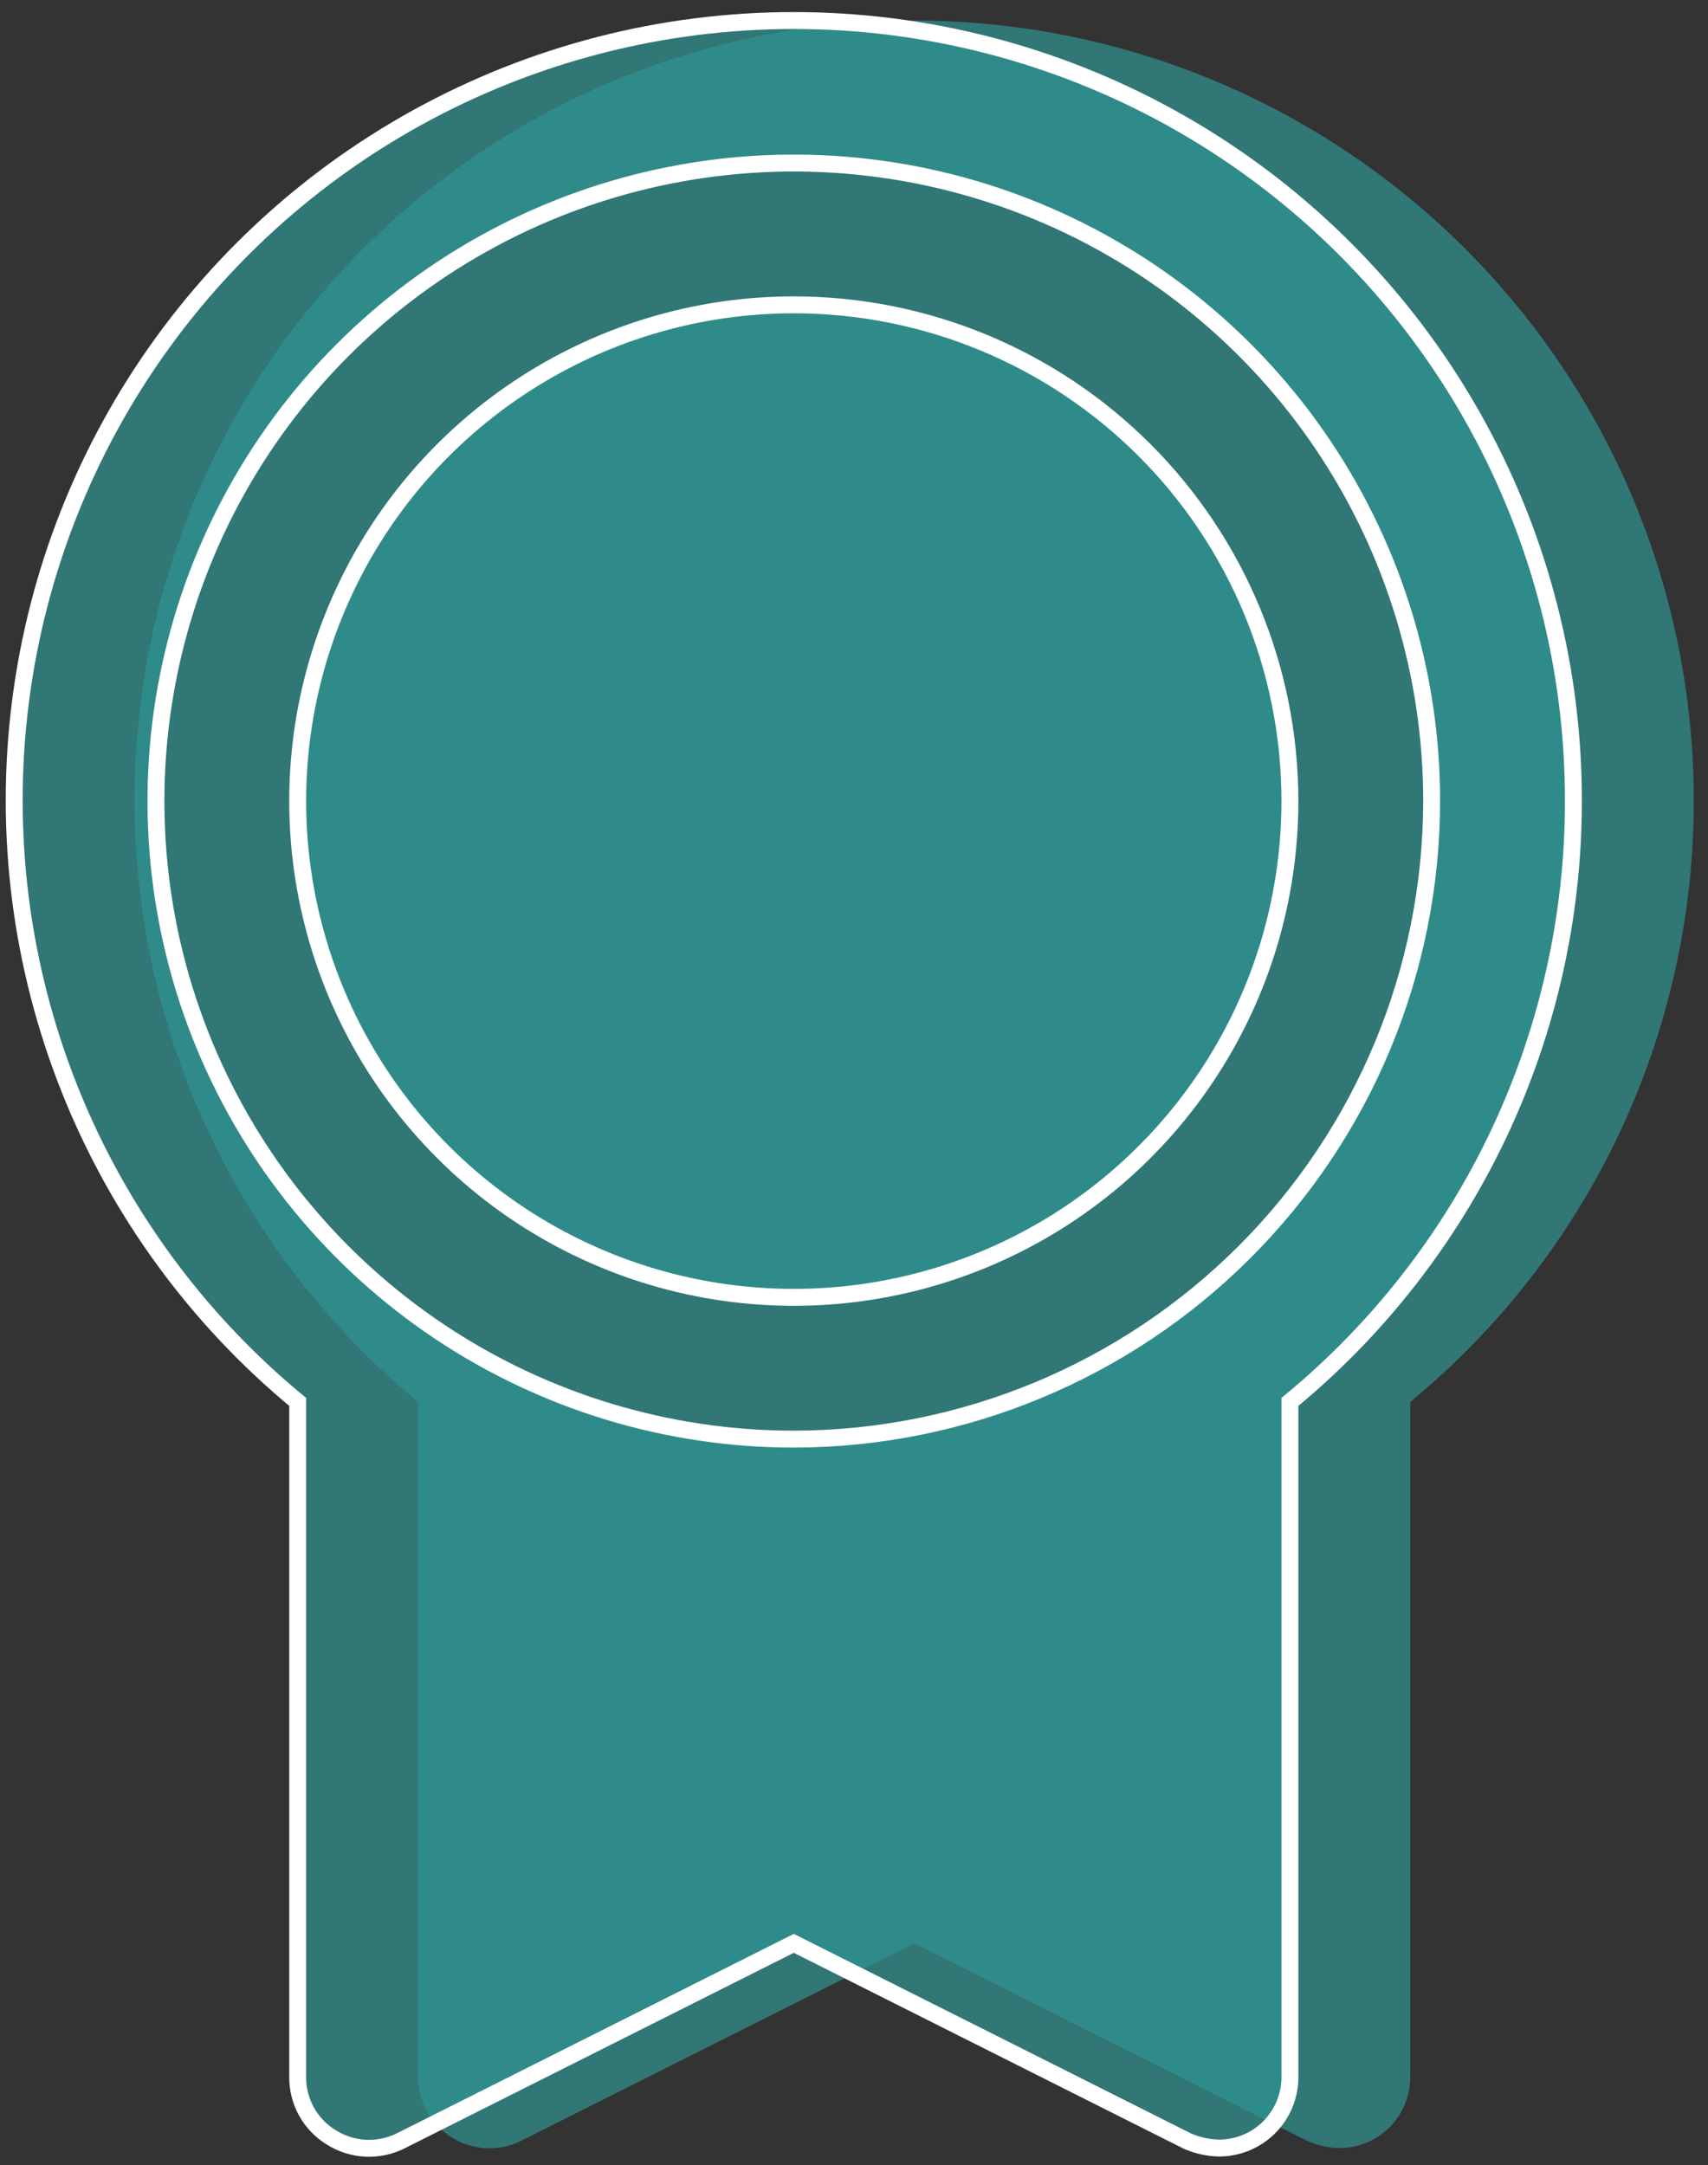 <svg width="101" height="128" viewBox="0 0 101 128" fill="none" xmlns="http://www.w3.org/2000/svg">
<rect x="0" y="0" width="101" height="128" fill="#333333" stroke="none"/>
<path d="M100.158 47.358C100.159 54.148 98.656 60.855 95.758 66.996C92.86 73.137 88.637 78.56 83.394 82.876V122.795C83.394 123.906 82.953 124.972 82.167 125.758C81.381 126.544 80.315 126.986 79.203 126.986C78.553 126.972 77.912 126.83 77.317 126.567L54.058 114.884L30.798 126.567C30.155 126.884 29.443 127.031 28.727 126.995C28.012 126.958 27.318 126.738 26.712 126.357C26.1 125.986 25.596 125.463 25.247 124.838C24.898 124.214 24.717 123.51 24.721 122.795V82.876C18.727 77.932 14.081 71.553 11.213 64.332C8.345 57.111 7.348 49.282 8.316 41.573C9.284 33.864 12.184 26.524 16.748 20.236C21.311 13.948 27.39 8.915 34.42 5.606C41.449 2.296 49.201 0.817 56.956 1.305C64.71 1.793 72.215 4.234 78.773 8.399C85.332 12.565 90.732 18.32 94.47 25.131C98.209 31.942 100.165 39.588 100.158 47.358Z" fill="#309493" fill-opacity="0.7"/>
<path d="M76.277 47.358C76.277 53.16 74.557 58.832 71.333 63.656C68.109 68.481 63.528 72.241 58.167 74.461C52.806 76.682 46.908 77.263 41.217 76.131C35.526 74.999 30.299 72.205 26.196 68.102C22.093 63.999 19.299 58.772 18.167 53.081C17.035 47.39 17.616 41.491 19.837 36.131C22.057 30.77 25.817 26.189 30.642 22.965C35.466 19.741 41.138 18.021 46.94 18.021C54.721 18.021 62.183 21.112 67.685 26.613C73.186 32.115 76.277 39.577 76.277 47.358ZM93.041 47.358C93.042 54.148 91.539 60.855 88.641 66.996C85.742 73.137 81.52 78.56 76.277 82.876V122.795C76.277 123.906 75.836 124.972 75.05 125.758C74.264 126.544 73.198 126.986 72.086 126.986C71.436 126.972 70.795 126.83 70.2 126.567L46.94 114.884L23.681 126.567C23.038 126.884 22.326 127.031 21.61 126.995C20.895 126.958 20.201 126.738 19.594 126.357C18.983 125.986 18.478 125.463 18.129 124.838C17.781 124.214 17.599 123.51 17.604 122.795V82.876C11.61 77.932 6.964 71.553 4.096 64.332C1.228 57.111 0.231 49.282 1.199 41.573C2.166 33.864 5.067 26.524 9.63 20.236C14.194 13.948 20.273 8.915 27.303 5.606C34.332 2.296 42.084 0.817 49.838 1.305C57.593 1.793 65.098 4.234 71.656 8.399C78.215 12.565 83.614 18.32 87.353 25.131C91.092 31.942 93.048 39.588 93.041 47.358ZM84.659 47.358C84.659 39.898 82.447 32.605 78.302 26.402C74.158 20.199 68.267 15.365 61.375 12.51C54.483 9.655 46.899 8.908 39.582 10.364C32.265 11.819 25.544 15.411 20.269 20.686C14.994 25.962 11.402 32.682 9.947 39.999C8.491 47.316 9.238 54.9 12.093 61.792C14.948 68.684 19.782 74.575 25.985 78.719C32.188 82.864 39.48 85.076 46.94 85.076C56.94 85.062 66.526 81.084 73.596 74.013C80.667 66.943 84.645 57.357 84.659 47.358Z" fill="#309493" fill-opacity="0.7" stroke="white"/>
</svg>
